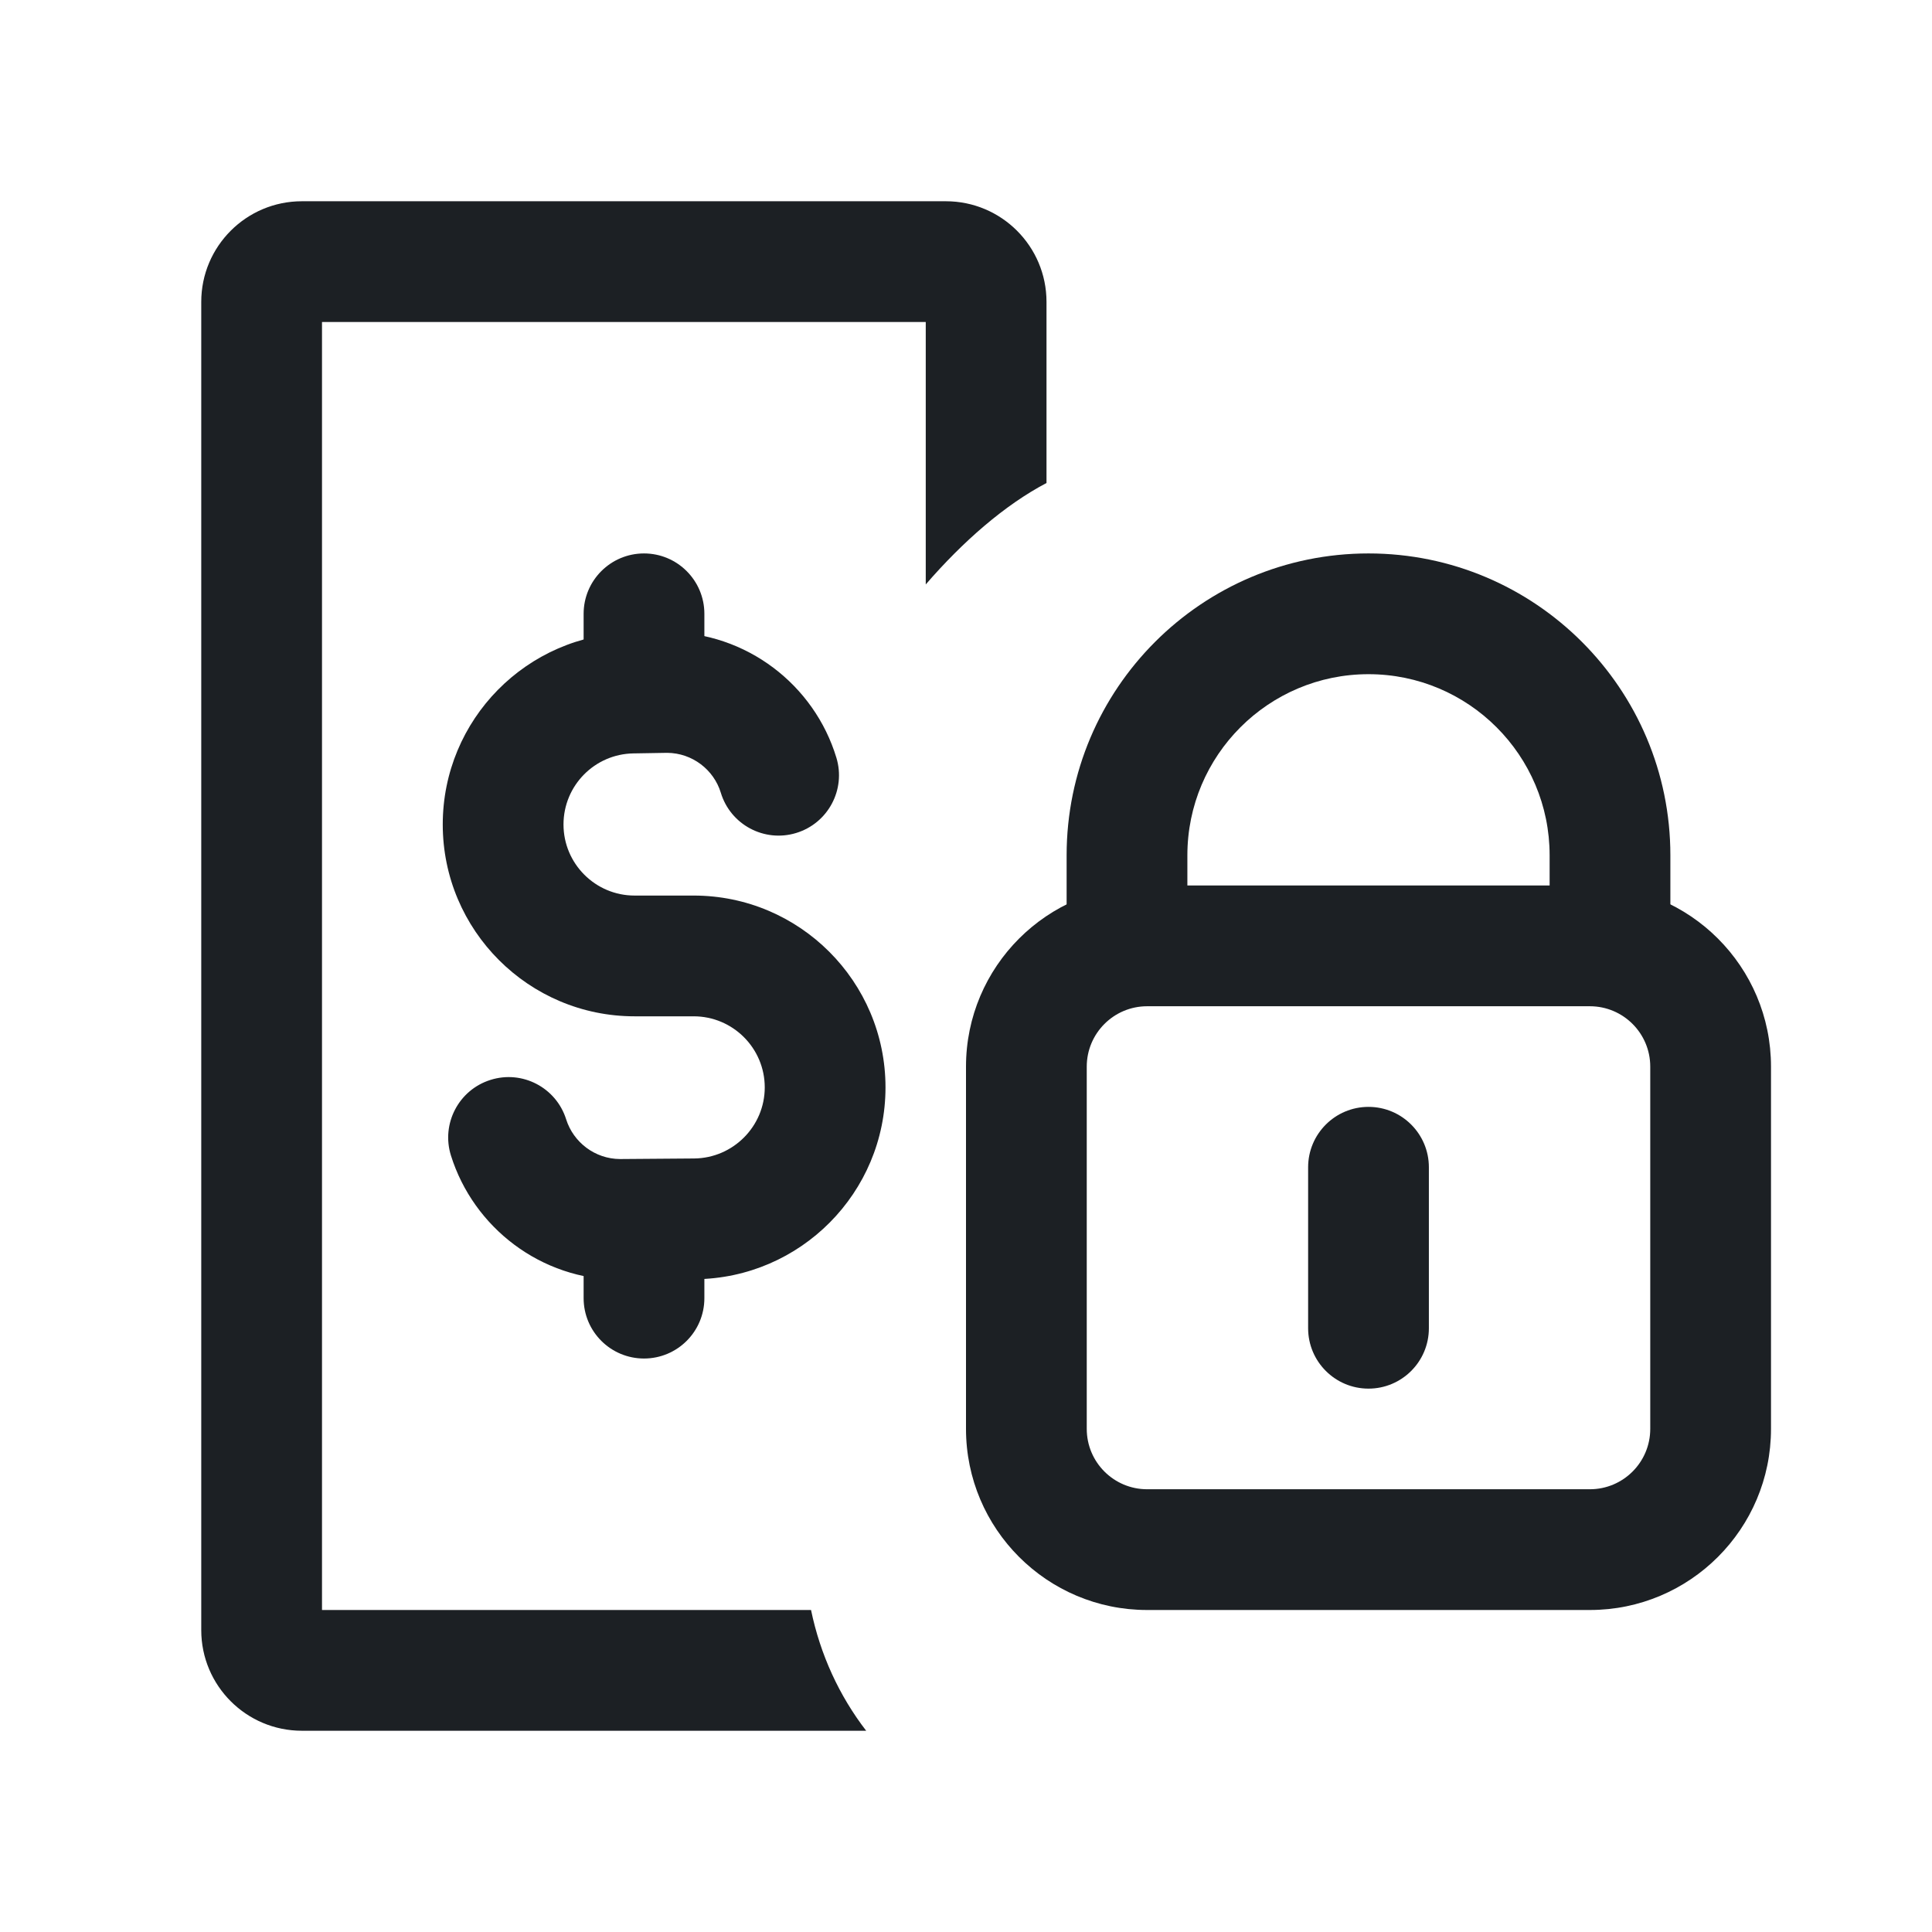 <svg width="24" height="24" viewBox="0 0 24 24" fill="none" xmlns="http://www.w3.org/2000/svg">
<path d="M11.75 2.5H3.75C3.06 2.5 2.5 3.06 2.5 3.75V20.25C2.5 20.94 3.06 21.5 3.75 21.5H10.76C10.425 21.065 10.19 20.555 10.075 20H4V4H11.5V7.26C11.959 6.729 12.48 6.273 13 6V3.75C13 3.06 12.44 2.5 11.75 2.5Z" fill="#1C2024"/>
<path fill-rule="evenodd" clip-rule="evenodd" d="M8.274 7.852H8.281C9.276 7.852 10.117 8.511 10.39 9.413C10.51 9.809 10.286 10.228 9.889 10.348C9.493 10.468 9.074 10.244 8.954 9.847C8.868 9.564 8.602 9.354 8.287 9.352L7.873 9.359L7.87 9.359C7.387 9.366 7 9.759 7 10.242C7 10.729 7.396 11.125 7.883 11.125H8.617C9.932 11.125 11 12.193 11 13.508C11 14.816 9.944 15.879 8.637 15.891L7.706 15.899C6.717 15.899 5.882 15.247 5.602 14.355C5.478 13.96 5.698 13.539 6.093 13.415C6.488 13.29 6.909 13.51 7.033 13.905C7.123 14.19 7.391 14.397 7.703 14.398L8.624 14.391C8.624 14.391 8.624 14.391 8.624 14.391C9.108 14.386 9.5 13.991 9.5 13.508C9.5 13.021 9.104 12.625 8.617 12.625H7.883C6.568 12.625 5.5 11.557 5.5 10.242C5.5 8.939 6.545 7.879 7.847 7.859L8.274 7.852Z" fill="#1C2024"/>
<path fill-rule="evenodd" clip-rule="evenodd" d="M8 6.875C8.414 6.875 8.75 7.211 8.75 7.625V8.375C8.75 8.789 8.414 9.125 8 9.125C7.586 9.125 7.25 8.789 7.25 8.375V7.625C7.25 7.211 7.586 6.875 8 6.875Z" fill="#1C2024"/>
<path fill-rule="evenodd" clip-rule="evenodd" d="M8 14.527C8.414 14.527 8.75 14.863 8.75 15.277V16.126C8.75 16.541 8.414 16.876 8 16.876C7.586 16.876 7.25 16.541 7.25 16.126V15.277C7.25 14.863 7.586 14.527 8 14.527Z" fill="#1C2024"/>
<path fill-rule="evenodd" clip-rule="evenodd" d="M14.25 12.5C13.836 12.5 13.5 12.836 13.5 13.25V17.75C13.5 18.164 13.836 18.5 14.25 18.5H19.75C20.164 18.5 20.5 18.164 20.5 17.75V13.25C20.5 12.836 20.164 12.5 19.75 12.5H14.25ZM12 13.25C12 12.008 13.008 11 14.25 11H19.75C20.992 11 22 12.008 22 13.25V17.75C22 18.992 20.992 20 19.75 20H14.25C13.008 20 12 18.992 12 17.75V13.25Z" fill="#1C2024"/>
<path d="M16.25 14.5C16.25 14.086 16.586 13.75 17 13.75C17.414 13.75 17.75 14.086 17.75 14.5V16.5C17.75 16.914 17.414 17.25 17 17.25C16.586 17.25 16.25 16.914 16.25 16.5V14.5Z" fill="#1C2024"/>
<path fill-rule="evenodd" clip-rule="evenodd" d="M17 8.375C15.758 8.375 14.75 9.383 14.75 10.625V11.625H13.25V10.625C13.25 8.555 14.93 6.875 17 6.875C19.07 6.875 20.75 8.555 20.75 10.625V11.625H19.25V10.625C19.25 9.383 18.242 8.375 17 8.375Z" fill="#1C2024"/>
</svg>
